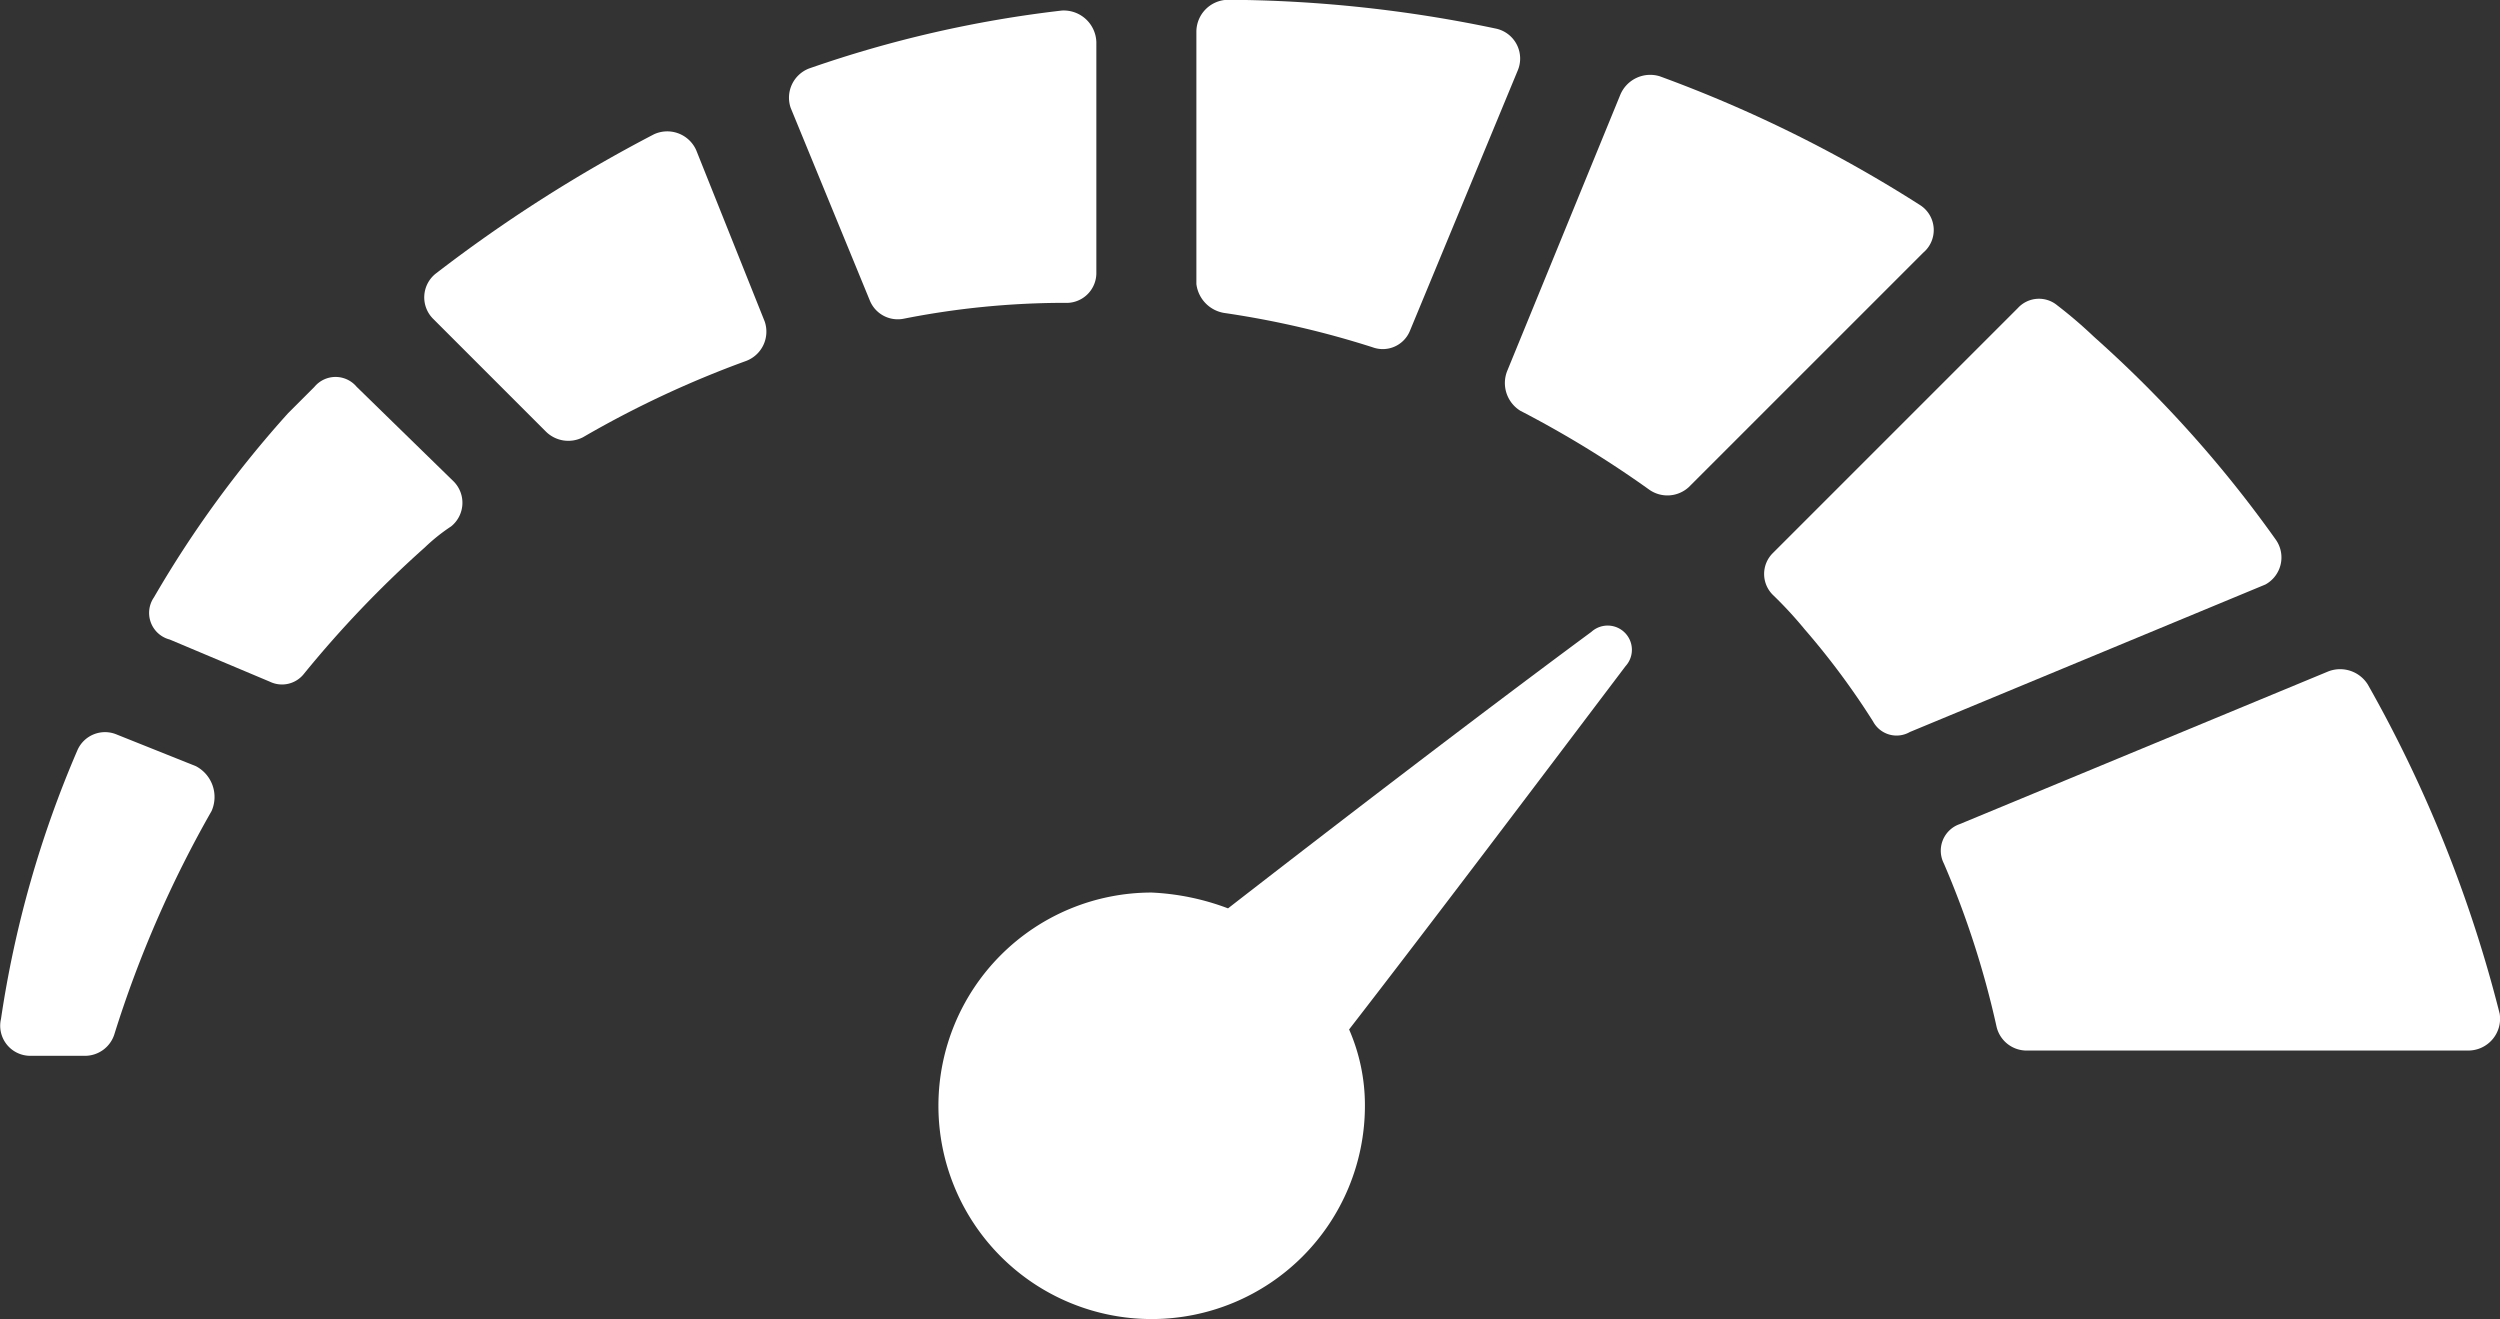 <svg xmlns="http://www.w3.org/2000/svg" width="45.51" height="24.013" viewBox="0 0 45.51 24.013">
  <rect x="0" y="0" width="45.51" height="24.013" fill="#333333" stroke="none"/>
  <g id="Group_36079" data-name="Group 36079" transform="translate(-2.561 -24.9)">
    <g id="Group_36079-2" data-name="Group 36079" transform="translate(24.34 24.9)">
      <path id="Path_39370" data-name="Path 39370" d="M48.527,30.6a16.8,16.8,0,0,1,2.684.623.534.534,0,0,0,.671-.288l1.965-4.745a.558.558,0,0,0-.383-.767,24.223,24.223,0,0,0-4.889-.527.583.583,0,0,0-.575.575v4.6A.608.608,0,0,0,48.527,30.6Z" transform="translate(-48 -24.9)" fill="#fff"/>
    </g>
    <g id="Group_36080" data-name="Group 36080" transform="translate(29.959 26.26)">
      <path id="Path_39371" data-name="Path 39371" d="M67.285,30.116a24.3,24.3,0,0,0-4.745-2.349.59.59,0,0,0-.719.336L59.76,33.136a.594.594,0,0,0,.24.719,19.2,19.2,0,0,1,2.349,1.438.575.575,0,0,0,.719-.048l4.266-4.266A.539.539,0,0,0,67.285,30.116Z" transform="translate(-59.723 -27.738)" fill="#fff"/>
    </g>
    <g id="Group_36081" data-name="Group 36081" transform="translate(34.674 30.338)">
      <path id="Path_39372" data-name="Path 39372" d="M78.878,40.633a21.952,21.952,0,0,0-3.307-3.691,8.344,8.344,0,0,0-.671-.575.521.521,0,0,0-.719.048l-4.457,4.457a.535.535,0,0,0,0,.767,7.371,7.371,0,0,1,.575.623,13.812,13.812,0,0,1,1.246,1.678.485.485,0,0,0,.671.192l6.47-2.684A.561.561,0,0,0,78.878,40.633Z" transform="translate(-69.561 -36.245)" fill="#fff"/>
    </g>
    <g id="Group_36082" data-name="Group 36082" transform="translate(37.895 37.085)">
      <path id="Path_39373" data-name="Path 39373" d="M86.452,56.591a24.1,24.1,0,0,0-2.4-5.991.594.594,0,0,0-.719-.24l-6.71,2.78a.512.512,0,0,0-.288.719,16.519,16.519,0,0,1,.959,2.972.562.562,0,0,0,.527.431h8.052A.579.579,0,0,0,86.452,56.591Z" transform="translate(-76.282 -50.323)" fill="#fff"/>
    </g>
    <g id="Group_36083" data-name="Group 36083" transform="translate(5.274 31.766)">
      <path id="Path_39374" data-name="Path 39374" d="M12,39.4a.5.5,0,0,0-.767,0l-.479.479a19.932,19.932,0,0,0-2.444,3.355.5.5,0,0,0,.288.767l1.821.767a.508.508,0,0,0,.623-.144,19.924,19.924,0,0,1,2.2-2.3,3.358,3.358,0,0,1,.479-.383.552.552,0,0,0,.048-.815Z" transform="translate(-8.221 -39.225)" fill="#fff"/>
    </g>
    <g id="Group_36084" data-name="Group 36084" transform="translate(16.929 25.092)">
      <path id="Path_39375" data-name="Path 39375" d="M38.128,30.093V25.875A.594.594,0,0,0,37.5,25.3a21.382,21.382,0,0,0-4.6,1.054.57.57,0,0,0-.336.719l1.438,3.5a.549.549,0,0,0,.623.336,15.114,15.114,0,0,1,2.924-.288A.544.544,0,0,0,38.128,30.093Z" transform="translate(-32.538 -25.3)" fill="#fff"/>
    </g>
    <g id="Group_36085" data-name="Group 36085" transform="translate(10.283 27.288)">
      <path id="Path_39376" data-name="Path 39376" d="M23.622,30.226a.577.577,0,0,0-.767-.288,26.635,26.635,0,0,0-3.978,2.54.552.552,0,0,0-.048.815l2.061,2.061a.58.58,0,0,0,.671.1,18.531,18.531,0,0,1,2.972-1.39.57.57,0,0,0,.336-.719Z" transform="translate(-18.671 -29.882)" fill="#fff"/>
    </g>
    <g id="Group_36086" data-name="Group 36086" transform="translate(2.561 38.236)">
      <path id="Path_39377" data-name="Path 39377" d="M6.126,53.336l-1.438-.575a.548.548,0,0,0-.719.288,19.6,19.6,0,0,0-1.39,4.889.547.547,0,0,0,.527.671H4.113a.561.561,0,0,0,.527-.383,20.557,20.557,0,0,1,1.773-4.074A.633.633,0,0,0,6.126,53.336Z" transform="translate(-2.561 -52.725)" fill="#fff"/>
    </g>
    <g id="Group_36087" data-name="Group 36087" transform="translate(19.643 36.297)">
      <path id="Path_39378" data-name="Path 39378" d="M50.087,48.784c-2.013,1.486-4.7,3.547-6.614,5.033a4.489,4.489,0,0,0-1.39-.288,3.882,3.882,0,1,0,3.882,3.882,3.438,3.438,0,0,0-.288-1.39c1.486-1.917,3.547-4.649,5.033-6.614A.441.441,0,0,0,50.087,48.784Z" transform="translate(-38.2 -48.678)" fill="#fff"/>
    </g>
  </g>
</svg>
